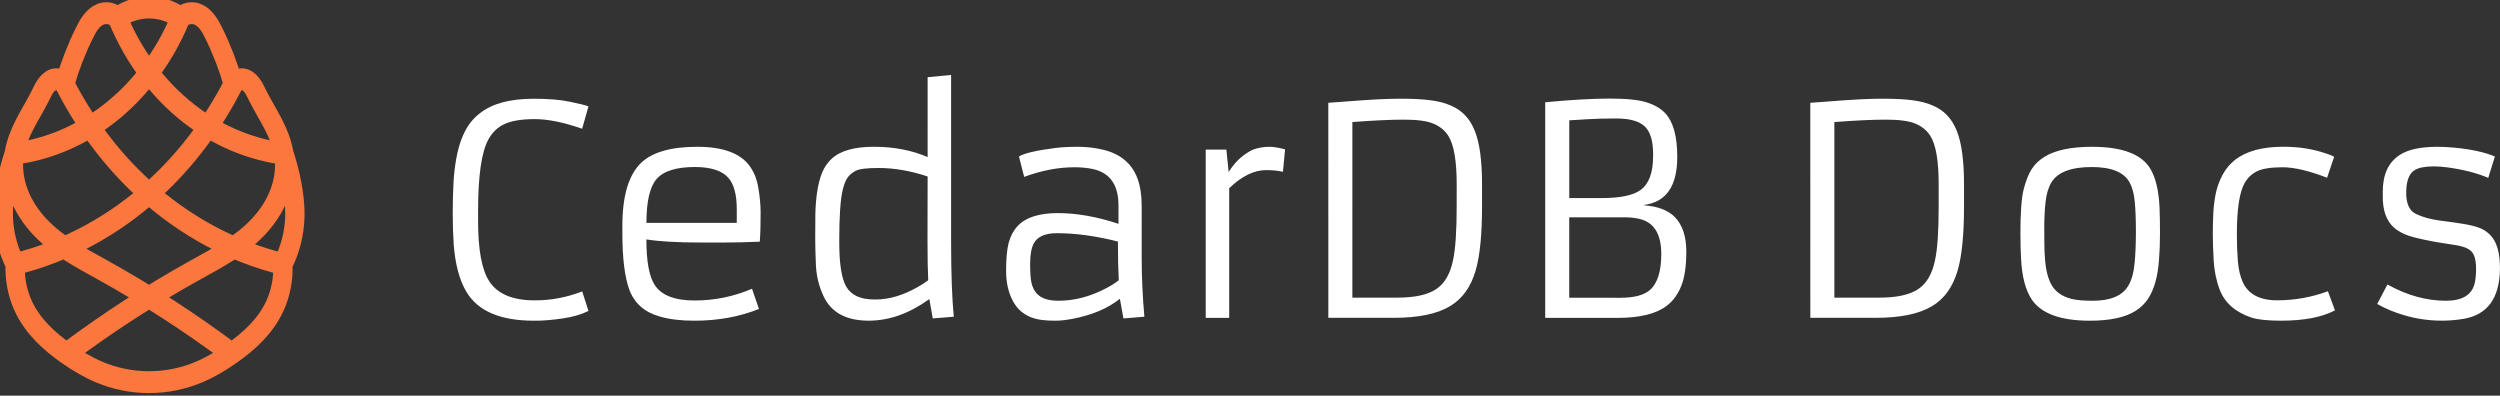<?xml version="1.0" encoding="UTF-8" standalone="no"?>
<!-- Created with Inkscape (http://www.inkscape.org/) -->

<svg
   width="97.466mm"
   height="15.426mm"
   viewBox="0 0 97.466 15.426"
   version="1.1"
   id="svg1"
   sodipodi:docname="cedardb_dark.svg"
   inkscape:version="1.3.2 (091e20ef0f, 2023-11-25, custom)"
   xmlns:inkscape="http://www.inkscape.org/namespaces/inkscape"
   xmlns:sodipodi="http://sodipodi.sourceforge.net/DTD/sodipodi-0.dtd"
   xmlns="http://www.w3.org/2000/svg"
   xmlns:svg="http://www.w3.org/2000/svg">
  <rect x="0" y="0" width="97.466" height="15.426" fill="#333333" stroke="none"/>
  <sodipodi:namedview
     id="namedview1"
     pagecolor="#ffffff"
     bordercolor="#000000"
     borderopacity="0.25"
     inkscape:showpageshadow="2"
     inkscape:pageopacity="0.0"
     inkscape:pagecheckerboard="0"
     inkscape:deskcolor="#d1d1d1"
     inkscape:document-units="mm"
     inkscape:zoom="1.1462589"
     inkscape:cx="69.79226"
     inkscape:cy="-186.25809"
     inkscape:window-width="2344"
     inkscape:window-height="1320"
     inkscape:window-x="0"
     inkscape:window-y="0"
     inkscape:window-maximized="1"
     inkscape:current-layer="layer1" />
  <defs
     id="defs1">
    <inkscape:path-effect
       effect="spiro"
       id="path-effect148079-4-3-7-9-8"
       is_visible="true"
       lpeversion="1" />
  </defs>
  <g
     id="layer1"
     transform="translate(-0.722,0.212)">
    <path
       id="path148077-1-6-5-6-7"
       style="display:inline;fill:none;stroke:#fb773e;stroke-width:3.927;stroke-linecap:butt;stroke-linejoin:miter;stroke-dasharray:none;stroke-opacity:1"
       d="m 752.187,-246.494 c -10.296,-2.22 -20.056,-6.889 -28.246,-13.512 -6.449,-5.215 -11.925,-11.629 -16.064,-18.817 m 33.895,48.402 c -8.375,-5.542 -17.105,-10.546 -26.12,-14.971 -4.455,-2.187 -9.061,-4.287 -12.699,-7.664 -1.819,-1.688 -3.373,-3.692 -4.362,-5.968 -0.99,-2.276 -1.395,-4.834 -0.951,-7.275 0.353,-1.94 1.222,-3.75 2.223,-5.449 1.001,-1.699 2.142,-3.314 3.107,-5.034 0.354,-0.632 0.689,-1.284 1.163,-1.832 0.237,-0.274 0.508,-0.521 0.818,-0.71 0.309,-0.189 0.657,-0.319 1.018,-0.356 0.363,-0.037 0.736,0.024 1.07,0.173 0.333,0.15 0.626,0.388 0.84,0.684 1.02,-3.135 2.341,-6.173 3.938,-9.058 0.401,-0.724 0.822,-1.442 1.363,-2.067 0.541,-0.625 1.214,-1.157 1.997,-1.424 0.573,-0.195 1.196,-0.243 1.792,-0.136 0.596,0.106 1.164,0.365 1.634,0.746 1.007,-0.619 2.104,-1.091 3.246,-1.397 2.061,-0.552 4.267,-0.552 6.328,0 1.142,0.306 2.239,0.778 3.246,1.397 0.47,-0.381 1.038,-0.64 1.634,-0.746 0.596,-0.106 1.219,-0.059 1.792,0.137 0.783,0.267 1.455,0.799 1.996,1.424 0.541,0.625 0.963,1.344 1.363,2.067 1.598,2.885 2.922,5.923 3.947,9.058 0.213,-0.295 0.505,-0.532 0.836,-0.682 0.332,-0.15 0.702,-0.211 1.065,-0.176 0.361,0.035 0.71,0.165 1.02,0.353 0.31,0.189 0.583,0.435 0.82,0.71 0.475,0.549 0.811,1.201 1.166,1.835 0.965,1.719 2.104,3.334 3.103,5.034 0.999,1.699 1.866,3.51 2.216,5.449 0.442,2.442 0.035,4.999 -0.956,7.274 -0.99,2.275 -2.544,4.278 -4.362,5.967 -3.637,3.377 -8.241,5.478 -12.695,7.666 -9.013,4.428 -17.744,9.432 -26.12,14.971 m 44.133,-35.878 c 0.641,1.696 1.162,3.437 1.558,5.207 0.448,2.002 0.736,4.051 0.673,6.102 -0.091,2.974 -0.932,5.923 -2.426,8.497 0.139,2.573 -0.418,5.18 -1.597,7.472 -1.901,3.697 -5.284,6.411 -8.818,8.601 -2.096,1.299 -4.286,2.458 -6.594,3.324 -6.484,2.434 -13.851,2.434 -20.335,0 -2.308,-0.867 -4.498,-2.026 -6.594,-3.324 -3.534,-2.189 -6.919,-4.902 -8.818,-8.601 -1.177,-2.292 -1.731,-4.9 -1.587,-7.472 -1.498,-2.572 -2.344,-5.522 -2.435,-8.497 -0.063,-2.051 0.225,-4.1 0.673,-6.102 0.396,-1.769 0.917,-3.511 1.558,-5.207 m 33.78,-24.462 c -3.391,7.36 -8.935,13.713 -15.768,18.07 -5.418,3.455 -11.628,5.659 -18.012,6.393 m 20.961,-24.462 c 3.391,7.36 8.935,13.713 15.768,18.07 5.418,3.455 11.629,5.659 18.012,6.393 m -10.228,-12.523 c -4.143,7.187 -9.622,13.601 -16.074,18.817 -8.188,6.62 -17.944,11.288 -28.236,13.512"
       sodipodi:nodetypes="czccaaaacaaccccaacaasaccaacaaaaaacaaccaccacczc"
       inkscape:original-d="m 752.18668,-246.49435 c 0,0 -20.81999,-7.86048 -28.24592,-13.51241 -7.42593,-5.65193 -16.06381,-18.8165 -16.06381,-18.8165 m 33.89512,48.40162 c 0,0 -18.5092,-8.7332 -26.12012,-14.97109 -7.26534,-5.95465 -16.88271,-12.2005 -18.01226,-20.90738 -0.49386,-3.80682 2.94913,-7.28245 5.32945,-10.48312 0.81351,-1.09388 1.5527,-2.66232 2.99782,-2.89738 0.70046,-0.11394 1.90999,0.85735 1.90999,0.85735 0,0 2.07402,-6.28166 3.93751,-9.0578 0.8841,-1.31709 1.73956,-2.99087 3.35987,-3.49103 1.10093,-0.33984 3.0245,0.11798 3.42601,0.60978 1.08141,-0.46543 2.095,-1.09225 3.24591,-1.3971 2.11221,-0.46166 4.38407,-0.50061 6.32781,0 1.15098,0.30461 2.16448,0.93167 3.24589,1.3971 0.40151,-0.4918 2.32504,-0.94962 3.42596,-0.60979 1.62033,0.50015 2.47518,2.17428 3.35992,3.49104 1.86543,2.77634 3.94738,9.05778 3.94738,9.05778 0,0 1.20282,-0.96975 1.9008,-0.85733 1.44761,0.23315 2.19186,1.80222 3.00702,2.89731 2.38114,3.19881 5.81489,6.67767 5.31969,10.48319 -1.13295,8.70655 -10.74701,14.95273 -18.01238,20.90738 -7.61094,6.23788 -26.12012,14.97109 -26.12012,14.97109 m 44.1325,-35.87847 c 0,0 1.19861,3.43959 1.55806,5.20653 0.40916,2.01129 0.84655,4.06399 0.67344,6.10187 -0.24748,2.91323 -2.42554,8.49736 -2.42554,8.49736 0,0 -0.32553,5.20692 -1.5969,7.47182 -1.95297,3.47915 -5.41341,6.18343 -8.81771,8.60089 -1.97706,1.40395 -4.15527,2.75157 -6.59441,3.32427 -6.55757,1.53968 -13.77745,1.53968 -20.33502,0 -2.43915,-0.5727 -4.61736,-1.92032 -6.59442,-3.32427 -3.4043,-2.41746 -6.86695,-5.12075 -8.81771,-8.6009 -1.26965,-2.26506 -1.58707,-7.47181 -1.58707,-7.47181 0,0 -2.18618,-5.58352 -2.43528,-8.49735 -0.17421,-2.03782 0.2643,-4.09058 0.67346,-6.10187 0.35946,-1.76695 1.55807,-5.20654 1.55807,-5.20654 m 33.78026,-24.4622 c 0,0 -8.90847,13.48059 -15.768,18.06969 -5.16045,3.4524 -18.01226,6.39251 -18.01226,6.39251 m 20.96065,-24.4622 c 0,0 8.90846,13.4806 15.768,18.06969 5.16049,3.45241 18.01238,6.39251 18.01238,6.39251 m -10.22751,-12.52317 c 0,0 -8.64762,13.16535 -16.07369,18.81652 -7.42607,5.65117 -28.23608,13.51241 -28.23608,13.51241"
       inkscape:path-effect="#path-effect148079-4-3-7-9-8"
       class="UnoptimicedTransforms"
       transform="matrix(-0.192,0,0,0.217,145.735,63.57)" />
    <path
       style="font-weight:bold;font-size:11.289px;font-family:Armata;-inkscape-font-specification:'Armata Bold';clip-rule:evenodd;fill:#ffffff;fill-rule:evenodd;stroke-width:0.265;stroke-linejoin:round;stroke-miterlimit:2"
       d="m 21.613,11.497 q 0.898,0 1.808,-0.347 l 0.243,0.761 q -0.419,0.209 -1.009,0.292 -0.59,0.088 -1.042,0.088 h -0.077 q -1.962,0 -2.629,-1.124 -0.408,-0.684 -0.496,-1.841 -0.039,-0.557 -0.039,-1.218 0,-0.661 0.033,-1.257 0.039,-0.601 0.149,-1.097 0.11,-0.502 0.32,-0.893 0.209,-0.391 0.562,-0.661 0.717,-0.562 2.084,-0.562 0.882,0 1.417,0.116 0.54,0.11 0.728,0.182 l -0.248,0.871 q -1.075,-0.375 -1.841,-0.375 -0.761,0 -1.174,0.187 -0.408,0.182 -0.639,0.606 -0.402,0.728 -0.402,2.773 v 0.408 q 0,1.681 0.435,2.348 0.485,0.744 1.769,0.744 z m 8.698,0.336 q -1.141,0.458 -2.519,0.458 -0.799,0 -1.356,-0.165 -0.887,-0.254 -1.18,-1.047 -0.27,-0.744 -0.27,-2.205 V 8.592 q 0,-1.747 0.728,-2.453 0.656,-0.628 2.188,-0.628 1.494,0 2.039,0.739 0.265,0.358 0.347,0.871 0.088,0.507 0.088,0.97 0,0.722 -0.033,1.119 -0.777,0.033 -1.395,0.033 0,0 -0.887,0 -1.389,0 -2.139,-0.121 0,1.268 0.32,1.769 0.391,0.612 1.56,0.612 1.169,0 2.238,-0.458 z M 29.446,8.476 V 7.947 q 0,-0.865 -0.336,-1.235 -0.375,-0.413 -1.295,-0.413 -1.102,0 -1.505,0.48 -0.386,0.458 -0.386,1.698 z m 7.508,2.971 q -1.163,0.843 -2.365,0.843 -1.328,0 -1.769,-0.976 -0.254,-0.551 -0.287,-1.163 -0.028,-0.617 -0.028,-1.08 0,-0.469 0.005,-0.943 0.011,-0.474 0.072,-0.876 0.061,-0.402 0.187,-0.722 0.132,-0.325 0.375,-0.551 0.502,-0.469 1.654,-0.469 1.158,0 2.089,0.402 V 2.798 l 0.915,-0.088 v 6.455 q 0,1.902 0.105,2.971 l -0.821,0.066 z M 36.887,6.668 Q 35.895,6.337 34.969,6.337 q -0.672,0 -0.887,0.11 -0.215,0.11 -0.331,0.287 -0.11,0.176 -0.182,0.485 -0.127,0.579 -0.127,1.907 v 0.121 q 0,1.24 0.27,1.714 0.292,0.502 1.086,0.502 h 0.083 q 0.761,0 1.621,-0.485 0.237,-0.132 0.408,-0.265 v -0.011 q -0.028,-0.513 -0.028,-1.582 z m 8.345,3.186 q 0,1.097 0.105,2.282 l -0.816,0.066 -0.138,-0.766 q -0.7,0.562 -1.852,0.783 -0.375,0.072 -0.667,0.072 -0.292,0 -0.518,-0.028 -0.22,-0.028 -0.43,-0.105 -0.204,-0.083 -0.38,-0.226 -0.176,-0.143 -0.309,-0.38 -0.281,-0.502 -0.281,-1.202 0,-0.706 0.099,-1.091 0.105,-0.391 0.342,-0.65 0.469,-0.513 1.576,-0.513 1.108,0 2.365,0.419 V 7.798 q 0,-1.196 -0.987,-1.417 -0.32,-0.072 -0.733,-0.072 -0.943,0 -1.957,0.375 L 40.448,5.891 q 0.281,-0.187 1.433,-0.336 0.364,-0.044 0.871,-0.044 0.513,0 1.003,0.121 0.491,0.121 0.816,0.397 0.661,0.546 0.661,1.769 z M 44.306,9.204 q -1.29,-0.325 -2.381,-0.325 -0.672,0 -0.893,0.386 -0.149,0.27 -0.149,0.799 0,0.529 0.055,0.766 0.061,0.237 0.193,0.391 0.259,0.292 0.854,0.292 0.932,0 1.847,-0.48 0.281,-0.143 0.507,-0.32 -0.033,-0.595 -0.033,-1.51 z m 5.777,-2.784 q -0.706,0 -1.439,0.706 V 12.18 H 47.729 V 5.621 h 0.805 l 0.088,0.871 Q 48.882,6.089 49.179,5.863 49.482,5.637 49.675,5.588 q 0.276,-0.077 0.524,-0.077 0.248,0 0.623,0.099 l -0.083,0.876 q -0.281,-0.066 -0.656,-0.066 z m 2.425,-2.624 q 0,0 0.827,-0.061 1.24,-0.099 1.979,-0.099 0.739,0 1.18,0.061 0.441,0.055 0.772,0.198 0.336,0.138 0.568,0.38 0.237,0.243 0.386,0.617 0.281,0.7 0.281,2.084 v 0.854 q 0,1.637 -0.243,2.486 -0.281,0.981 -1.009,1.411 -0.75,0.452 -2.199,0.452 h -2.541 z m 4.68,1.29 Q 56.99,4.772 56.615,4.612 56.24,4.452 55.463,4.452 q -0.777,0 -2.017,0.094 V 11.392 h 1.753 q 1.025,0 1.521,-0.336 0.485,-0.325 0.65,-1.119 0.143,-0.65 0.143,-2.106 V 6.971 q 0,-1.373 -0.325,-1.885 z m 8.924,0.821 q 0,1.698 -1.284,1.869 v 0.017 q 0.794,0.061 1.185,0.452 0.452,0.463 0.452,1.345 0,0.876 -0.204,1.362 -0.198,0.485 -0.557,0.755 -0.612,0.474 -1.924,0.474 H 60.964 V 3.774 q 1.527,-0.143 2.519,-0.143 0.992,0 1.455,0.154 0.463,0.149 0.722,0.435 0.452,0.502 0.452,1.687 z m -2.971,1.604 q 1.108,0 1.538,-0.314 0.491,-0.353 0.491,-1.312 V 5.769 q 0,-0.739 -0.325,-1.053 -0.325,-0.309 -1.108,-0.309 -0.656,0 -1.113,0.028 l -0.722,0.044 v 3.032 z m 0.755,3.886 q 0.81,0 1.158,-0.309 0.435,-0.391 0.435,-1.4 0,-1.169 -0.854,-1.367 -0.259,-0.061 -0.562,-0.061 h -2.172 v 3.136 z m 7.403,-7.601 q 0,0 0.827,-0.061 1.24,-0.099 1.979,-0.099 0.739,0 1.18,0.061 0.441,0.055 0.772,0.198 0.336,0.138 0.568,0.38 0.237,0.243 0.386,0.617 0.281,0.7 0.281,2.084 v 0.854 q 0,1.637 -0.243,2.486 -0.281,0.981 -1.009,1.411 -0.75,0.452 -2.199,0.452 h -2.541 z m 4.68,1.29 Q 75.781,4.772 75.406,4.612 75.031,4.452 74.254,4.452 q -0.777,0 -2.017,0.094 V 11.392 h 1.753 q 1.025,0 1.521,-0.336 0.485,-0.325 0.65,-1.119 0.143,-0.65 0.143,-2.106 V 6.971 q 0,-1.373 -0.325,-1.885 z m 3.511,3.831 q 0,-1.251 0.127,-1.747 0.127,-0.496 0.309,-0.783 0.187,-0.292 0.502,-0.485 0.628,-0.391 1.858,-0.391 1.775,0 2.282,0.876 0.303,0.529 0.347,1.494 0.017,0.458 0.017,1.009 0,0.551 -0.039,1.031 -0.033,0.474 -0.138,0.854 -0.105,0.38 -0.292,0.667 -0.187,0.281 -0.496,0.474 -0.606,0.375 -1.769,0.375 -1.742,0 -2.288,-0.86 -0.336,-0.535 -0.391,-1.499 -0.028,-0.463 -0.028,-1.014 z m 1.499,2.299 q 0.198,0.149 0.496,0.226 0.303,0.072 0.821,0.072 0.524,0 0.876,-0.149 0.358,-0.149 0.535,-0.474 0.182,-0.331 0.226,-0.854 0.05,-0.524 0.05,-1.218 0,-0.695 -0.044,-1.158 -0.039,-0.463 -0.204,-0.766 -0.331,-0.595 -1.472,-0.595 -1.207,0 -1.571,0.595 -0.182,0.303 -0.232,0.772 -0.05,0.469 -0.05,1.02 0,0.551 0.011,0.937 0.017,0.38 0.072,0.689 0.061,0.303 0.171,0.529 0.116,0.226 0.314,0.375 z m 10.765,0.672 q -0.766,0.402 -2.1,0.402 -0.788,0 -1.158,-0.121 -0.943,-0.32 -1.235,-1.086 -0.204,-0.535 -0.237,-1.152 -0.033,-0.617 -0.033,-1.042 0,-0.424 0.022,-0.827 0.022,-0.408 0.105,-0.783 0.088,-0.375 0.265,-0.695 0.176,-0.325 0.48,-0.568 0.656,-0.507 1.885,-0.507 0.904,0 1.665,0.265 0.204,0.066 0.309,0.127 l -0.276,0.816 q -1.058,-0.408 -1.736,-0.408 -0.672,0 -0.992,0.154 -0.314,0.154 -0.491,0.469 -0.298,0.54 -0.298,1.984 0,0.579 0.039,1.058 0.039,0.474 0.193,0.816 0.325,0.706 1.339,0.706 1.02,0 1.979,-0.353 z m 2.045,-1.009 q 1.136,0.634 2.282,0.634 0.954,0 1.119,-0.678 0.055,-0.232 0.055,-0.562 0,-0.336 -0.077,-0.518 Q 97.102,9.567 96.92,9.479 96.738,9.385 96.435,9.341 96.137,9.297 95.674,9.22 95.211,9.137 94.825,9.038 94.44,8.939 94.169,8.752 93.596,8.349 93.618,7.396 v -0.138 q 0,-1.003 0.661,-1.428 0.639,-0.419 2.111,-0.287 1.003,0.094 1.599,0.347 l -0.259,0.832 q -0.661,-0.281 -1.588,-0.408 -0.287,-0.039 -0.54,-0.039 -0.248,0 -0.452,0.039 -0.204,0.039 -0.342,0.143 -0.265,0.215 -0.276,0.799 -0.017,0.689 0.386,0.876 0.386,0.182 0.915,0.254 0.529,0.066 0.865,0.121 0.336,0.05 0.612,0.138 0.276,0.088 0.474,0.281 0.413,0.391 0.402,1.362 -0.028,1.692 -1.411,1.929 -0.419,0.072 -0.838,0.072 -0.419,0 -0.772,-0.055 -0.347,-0.05 -0.667,-0.143 -0.606,-0.171 -1.097,-0.452 z"
       id="text3062-5-2-9"
       aria-label="CedarDB Docs" />
  </g>
</svg>
